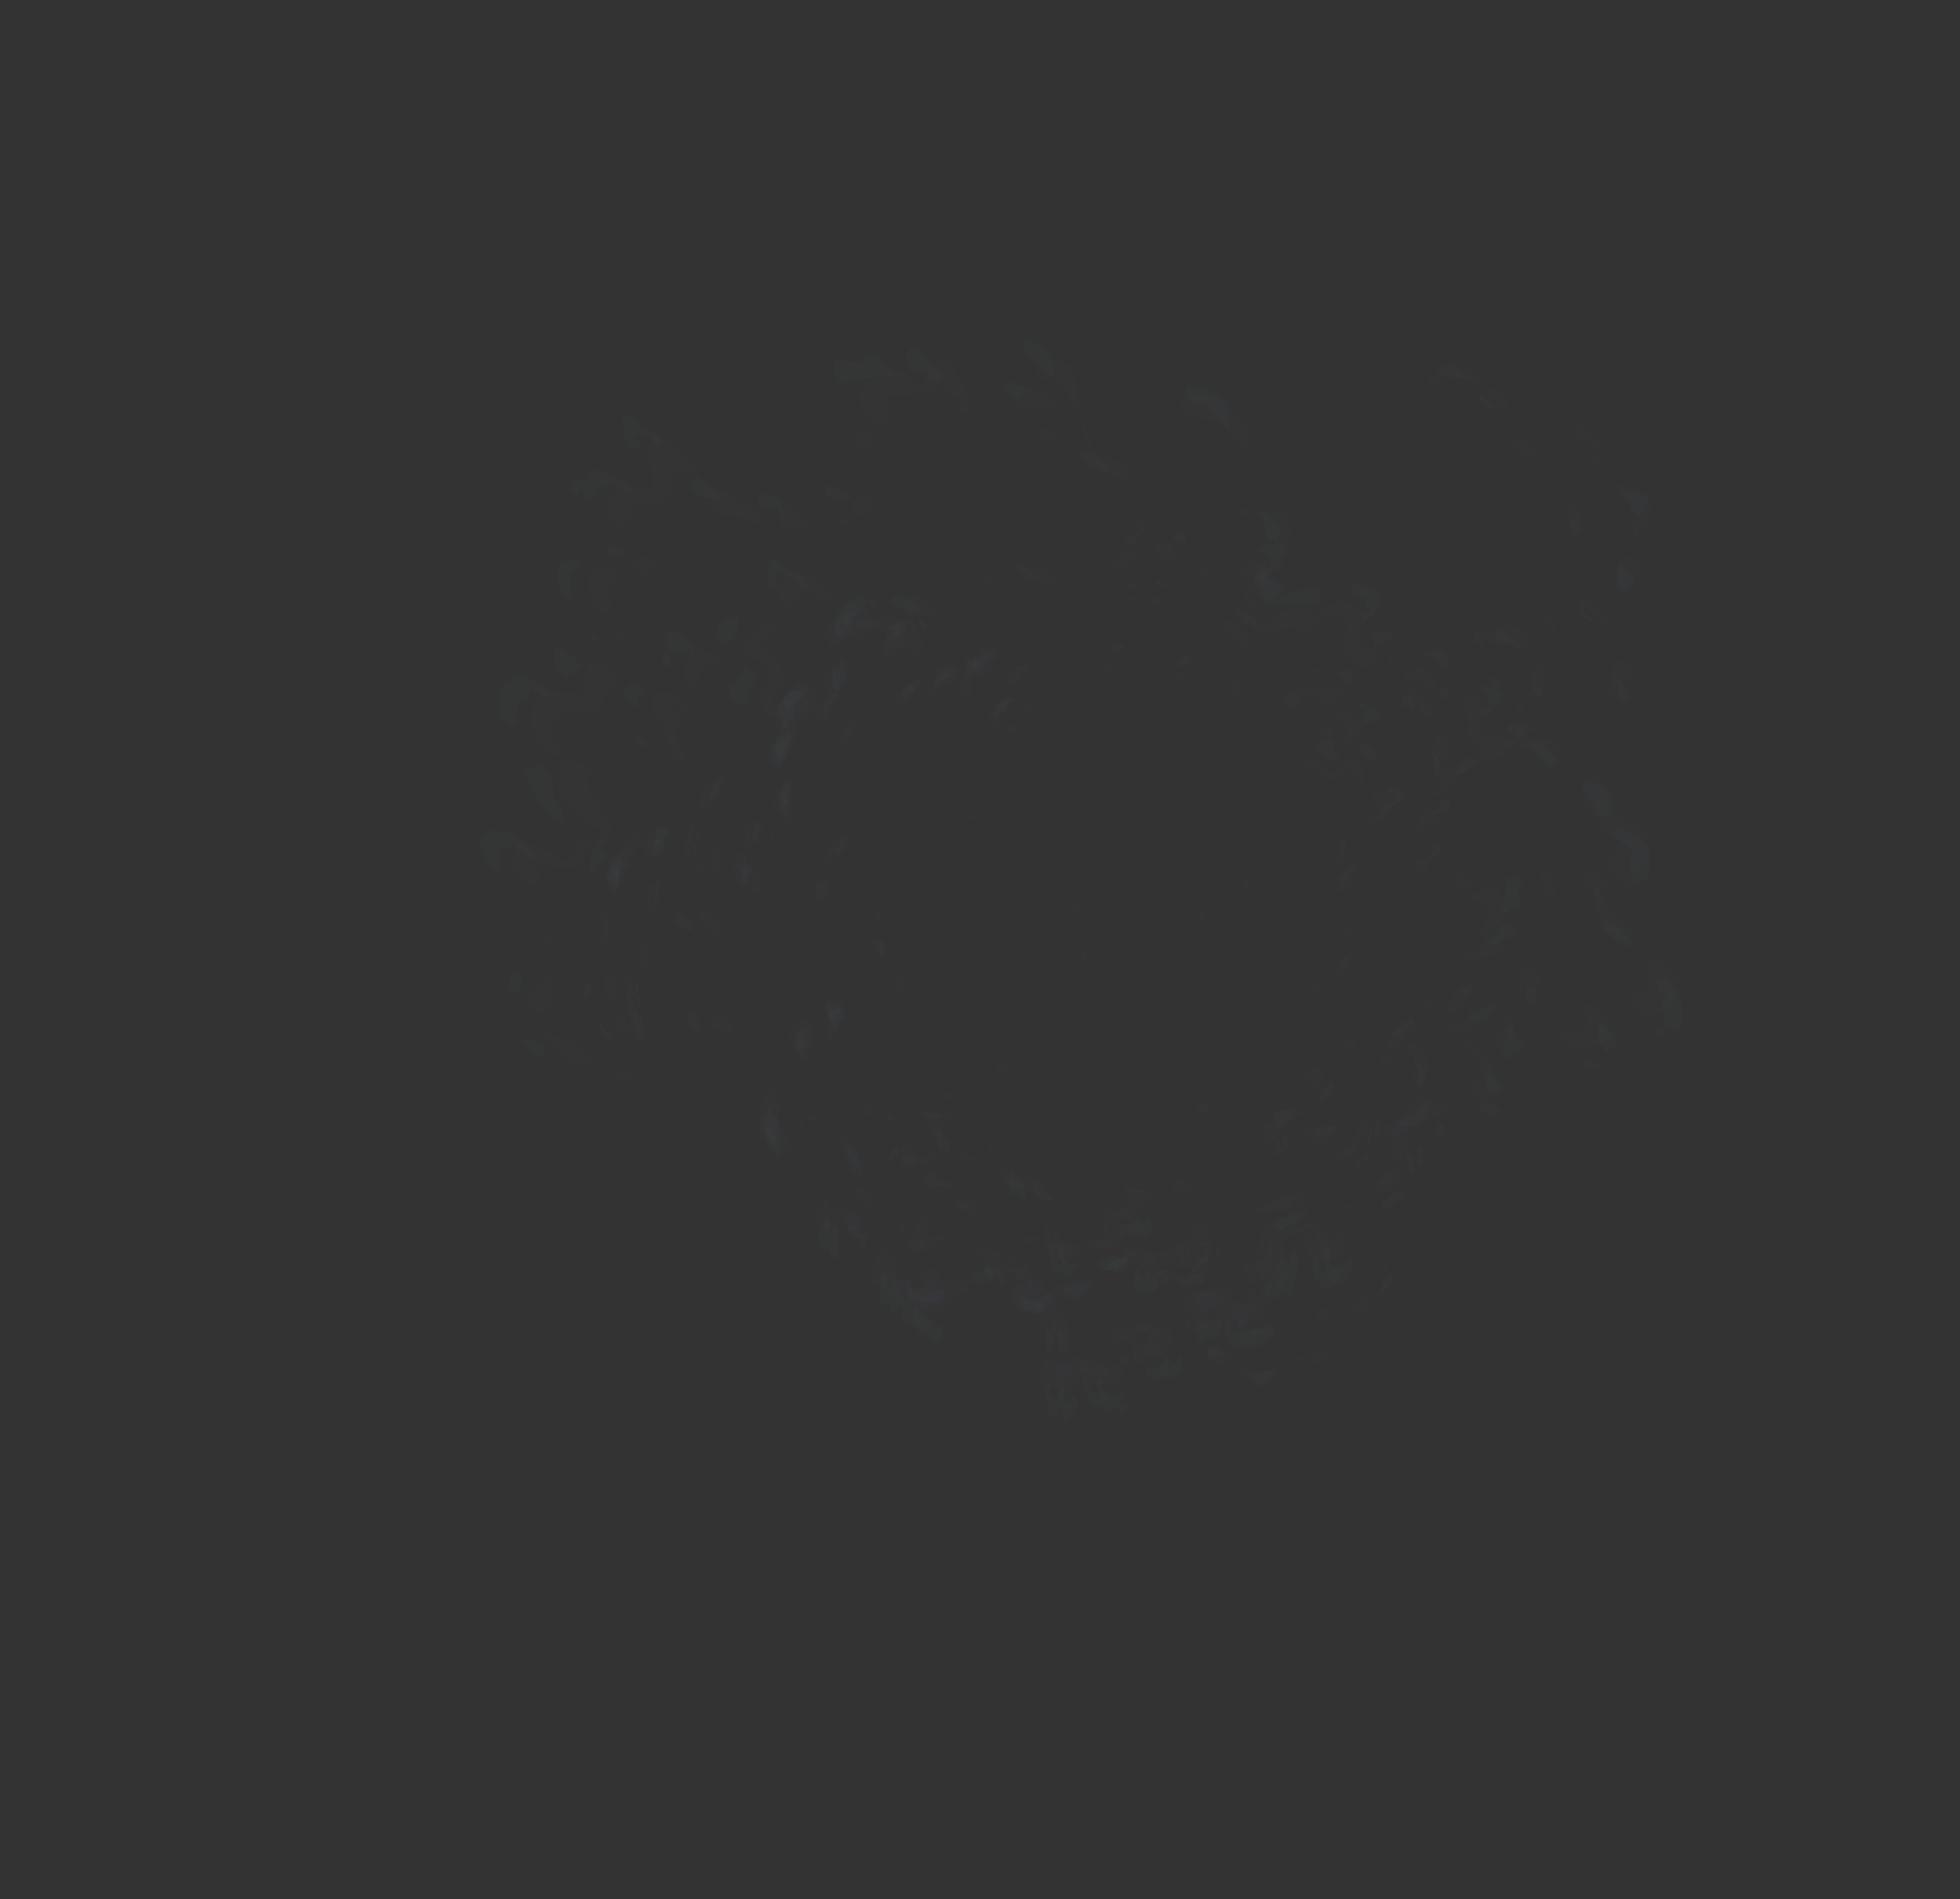 <?xml version="1.0" encoding="UTF-8" standalone="no"?>
<svg xmlns:ffdec="https://www.free-decompiler.com/flash" xmlns:xlink="http://www.w3.org/1999/xlink" ffdec:objectType="frame" height="256.45px" width="264.7px" xmlns="http://www.w3.org/2000/svg">
  <rect width="100%" height="100%" fill="#333333" stroke="none"/>
  <g transform="matrix(1.0, 0.0, 0.0, 1.0, 149.7, 125.2)">
    <use ffdec:characterId="430" height="15.1" transform="matrix(6.963, 0.643, 0.155, 6.843, -69.407, -46.11)" width="15.45" xlink:href="#shape0"/>
    <use ffdec:characterId="431" height="15.6" transform="matrix(6.963, 0.643, 0.158, 6.986, -68.249, -48.036)" width="15.5" xlink:href="#shape1"/>
    <use ffdec:characterId="430" height="15.1" transform="matrix(7.0, 0.445, 0.352, 6.857, -70.774, -44.268)" width="15.45" xlink:href="#shape0"/>
    <use ffdec:characterId="431" height="15.6" transform="matrix(7.0, 0.445, 0.359, 7.0, -69.677, -46.247)" width="15.5" xlink:href="#shape1"/>
    <use ffdec:characterId="430" height="15.1" transform="matrix(-7.571, 6.723, -7.386, -6.608, 114.079, -23.186)" width="15.45" xlink:href="#shape0"/>
    <use ffdec:characterId="431" height="15.6" transform="matrix(-7.571, 6.722, -7.54, -6.746, 115.011, -19.975)" width="15.5" xlink:href="#shape1"/>
    <use ffdec:characterId="430" height="15.1" transform="matrix(-2.853, -6.388, 5.892, -3.491, -10.544, 81.809)" width="15.45" xlink:href="#shape0"/>
    <use ffdec:characterId="431" height="15.6" transform="matrix(-2.853, -6.388, 6.015, -3.564, -12.848, 81.769)" width="15.5" xlink:href="#shape1"/>
  </g>
  <defs>
    <g id="shape0" transform="matrix(1.0, 0.0, 0.0, 1.0, 10.1, 4.05)">
      <path d="M-7.75 -0.4 L-7.7 -0.4 -7.65 -0.3 -7.85 -0.1 Q-8.0 0.0 -8.1 -0.05 -8.1 -0.15 -8.1 -0.25 -8.05 -0.3 -8.0 -0.3 -7.95 -0.3 -7.85 -0.35 L-7.75 -0.4 M-4.75 -3.95 L-4.7 -3.95 -4.7 -3.9 Q-4.7 -3.6 -4.8 -3.6 L-5.0 -3.65 -5.15 -3.55 Q-5.25 -3.5 -5.3 -3.5 L-5.3 -3.45 Q-5.3 -3.4 -5.35 -3.35 -5.4 -3.35 -5.4 -3.4 -5.55 -3.75 -5.3 -3.95 -5.1 -4.05 -4.95 -4.05 -4.9 -4.05 -4.85 -4.0 -4.8 -3.95 -4.75 -3.95 M-5.85 -2.25 Q-5.85 -1.95 -6.0 -1.95 L-6.25 -1.9 Q-6.2 -1.45 -6.35 -1.15 -6.45 -0.95 -6.55 -0.95 L-6.5 -0.85 Q-6.55 -0.9 -6.6 -0.95 L-6.65 -0.95 -6.7 -1.05 -6.7 -1.2 -6.6 -1.3 -6.6 -1.35 -6.5 -1.4 -6.45 -1.45 -6.5 -1.7 -6.5 -1.8 Q-6.55 -1.85 -6.55 -1.9 -6.55 -2.15 -6.4 -2.25 L-6.35 -2.3 -6.25 -2.35 -6.05 -2.4 -5.9 -2.45 -5.85 -2.45 -5.85 -2.25 M-5.7 -2.25 Q-5.6 -2.25 -5.5 -2.15 -5.5 -2.0 -5.55 -1.95 -5.6 -1.95 -5.65 -1.95 -5.7 -1.95 -5.7 -2.0 L-5.75 -2.15 -5.75 -2.2 Q-5.75 -2.25 -5.7 -2.25 M-5.4 -3.0 Q-5.35 -3.0 -5.3 -2.9 -5.25 -2.75 -5.25 -2.7 L-5.3 -2.55 -5.35 -2.35 -5.45 -2.2 Q-5.5 -2.65 -5.5 -2.8 -5.5 -3.0 -5.4 -3.0 M-6.65 -1.1 L-6.65 -1.1 M-6.7 -0.35 Q-6.7 -0.4 -6.6 -0.4 L-6.55 -0.4 -6.5 -0.5 -6.4 -0.6 -6.35 -0.6 Q-6.35 -0.55 -6.35 -0.5 -6.35 -0.45 -6.35 -0.4 -6.4 -0.4 -6.4 -0.35 -6.35 -0.1 -6.3 0.0 L-6.35 0.05 Q-6.4 0.2 -6.45 0.2 -6.5 0.2 -6.5 0.15 L-6.5 0.05 Q-6.5 0.0 -6.45 0.0 -6.55 -0.05 -6.65 -0.2 L-6.7 -0.35 M-5.1 -1.75 Q-5.1 -1.7 -5.15 -1.6 -5.2 -1.5 -5.3 -1.5 -5.3 -1.6 -5.25 -1.7 -5.2 -1.8 -5.15 -1.85 L-5.1 -1.85 -5.1 -1.75 M-3.15 -2.95 L-3.1 -2.9 -3.05 -2.8 -3.3 -2.75 Q-3.45 -2.7 -3.5 -2.55 -3.6 -2.75 -3.45 -2.85 -3.3 -2.95 -3.2 -2.95 L-3.15 -2.95 M-2.4 -3.15 Q-2.4 -3.05 -2.5 -3.05 L-2.55 -3.05 Q-2.65 -3.05 -2.7 -3.0 -2.75 -2.95 -2.8 -2.9 L-2.8 -2.85 Q-2.8 -2.8 -2.8 -2.65 -2.85 -2.55 -2.9 -2.55 L-2.9 -2.95 -2.85 -3.1 -2.8 -3.1 -2.8 -3.2 Q-2.65 -3.35 -2.55 -3.35 -2.45 -3.35 -2.4 -3.25 -2.4 -3.2 -2.4 -3.15 M-4.05 -3.5 Q-4.1 -3.5 -4.15 -3.45 -4.2 -3.4 -4.2 -3.45 -4.2 -3.3 -4.25 -3.2 L-4.3 -3.2 Q-4.45 -3.5 -4.3 -3.7 -4.2 -3.8 -4.05 -3.8 L-3.75 -3.6 -3.75 -3.45 Q-3.75 -3.35 -3.75 -3.3 L-3.75 -3.25 -3.9 -3.45 Q-3.95 -3.5 -4.05 -3.5 M-4.15 -2.6 Q-4.1 -2.65 -4.0 -2.65 L-3.95 -2.65 -3.95 -2.55 -3.85 -2.55 Q-3.9 -2.45 -4.0 -2.4 -4.05 -2.35 -4.15 -2.35 -4.25 -2.5 -4.15 -2.6 M-2.4 -2.25 Q-2.35 -2.45 -2.25 -2.5 L-2.05 -2.55 Q-2.0 -2.55 -2.0 -2.5 -2.05 -2.4 -2.2 -2.3 -2.3 -2.2 -2.3 -2.0 -2.35 -2.0 -2.4 -2.1 L-2.4 -2.25 M-2.05 -3.1 L-1.9 -3.1 -1.85 -3.05 -1.85 -2.95 Q-1.9 -2.9 -2.05 -2.9 L-2.05 -3.1 M-1.9 -2.0 Q-1.95 -1.9 -2.0 -1.9 -2.05 -1.9 -2.05 -1.95 L-2.05 -2.0 Q-2.0 -2.1 -1.95 -2.1 -1.9 -2.1 -1.9 -2.0 M-0.7 2.35 L-0.7 2.4 -0.75 2.45 -0.8 2.4 -0.8 2.3 -0.75 2.3 -0.7 2.35 M-4.65 1.85 Q-4.65 1.9 -4.7 1.95 L-4.7 2.0 -4.75 2.0 -4.8 1.95 -4.8 1.85 -4.7 1.8 Q-4.65 1.75 -4.65 1.85 M-4.4 3.3 Q-4.45 3.2 -4.35 3.05 -4.25 3.05 -4.25 3.1 L-4.3 3.25 -4.4 3.3 M-4.7 2.65 L-4.8 2.65 -4.85 2.6 Q-4.8 2.5 -4.85 2.5 L-4.75 2.4 -4.7 2.4 -4.7 2.65 M-3.25 6.5 L-3.2 6.45 -3.1 6.5 -3.1 6.55 Q-3.15 6.6 -3.2 6.6 -3.25 6.6 -3.3 6.55 L-3.25 6.5 M-3.75 5.9 Q-3.7 6.0 -3.65 6.1 L-3.65 6.3 -3.75 6.35 -3.8 6.15 Q-3.85 6.0 -3.85 5.95 L-3.75 5.9 M-4.75 8.6 L-4.8 8.65 Q-4.75 8.7 -4.75 8.85 L-4.75 8.95 Q-4.7 9.0 -4.65 9.0 L-4.55 9.0 Q-4.5 9.0 -4.5 9.05 L-4.3 9.2 Q-4.2 9.35 -4.15 9.35 L-4.0 9.2 Q-3.9 9.1 -3.85 9.1 L-3.8 9.15 -3.8 9.25 -3.85 9.3 -3.8 9.3 -3.8 9.45 -3.9 9.6 Q-3.95 9.65 -4.05 9.65 -4.2 9.65 -4.25 9.6 L-4.3 9.6 -4.4 9.65 -4.45 9.6 -4.55 9.45 -4.55 9.25 -4.5 9.15 -4.55 9.1 Q-4.55 9.15 -4.75 9.2 L-4.95 9.25 Q-5.15 9.25 -4.85 8.55 L-4.85 8.6 Q-4.8 8.5 -4.7 8.45 -4.65 8.45 -4.65 8.55 L-4.75 8.6 M-2.45 6.6 L-2.4 6.55 Q-2.35 6.8 -2.25 6.8 -2.2 6.8 -2.2 6.85 L-2.15 6.85 -2.15 6.95 Q-2.15 7.05 -2.25 7.05 L-2.45 7.05 -2.45 6.6 M-2.7 8.4 L-2.7 8.5 Q-2.75 8.55 -2.85 8.55 -2.9 8.55 -2.95 8.5 L-2.95 8.35 -2.9 8.3 -2.85 8.3 Q-2.8 8.3 -2.8 8.35 L-2.75 8.35 Q-2.7 8.35 -2.7 8.4 M-2.4 8.45 L-2.4 8.5 -2.5 8.55 -2.55 8.5 -2.55 8.45 Q-2.6 8.4 -2.5 8.4 L-2.45 8.4 -2.45 8.45 -2.4 8.45 M-1.85 6.9 L-1.75 7.05 -1.85 7.15 Q-1.9 7.15 -2.0 7.0 L-2.05 6.85 -2.0 6.85 Q-1.95 6.85 -1.85 6.9 M-2.15 8.65 L-2.1 8.7 Q-2.1 8.8 -1.95 8.8 -1.9 8.85 -1.9 9.0 -1.9 9.05 -2.05 9.1 L-2.25 9.15 -2.2 9.0 Q-2.2 8.85 -2.2 8.7 L-2.2 8.65 -2.15 8.65 M-1.2 8.1 L-1.15 8.05 Q-1.15 8.15 -1.1 8.15 -1.3 8.45 -1.45 8.45 -1.55 8.45 -1.65 8.25 -1.65 7.95 -1.65 7.75 -1.7 7.75 -1.6 7.75 L-1.55 7.75 -1.55 7.85 Q-1.55 8.05 -1.4 8.1 L-1.2 8.1 M-0.35 7.35 L-0.1 7.3 Q-0.05 7.25 -0.05 7.2 L0.0 7.05 0.05 7.1 Q0.1 7.1 0.1 7.2 0.05 7.4 -0.05 7.45 L-0.35 7.55 Q-0.4 7.55 -0.4 7.65 -0.4 7.7 -0.35 7.8 -0.3 7.9 -0.3 7.95 -0.3 8.1 -0.5 8.1 L-0.7 8.15 Q-0.75 8.15 -0.8 8.1 -0.8 8.0 -0.95 8.05 L-0.95 8.0 -0.7 8.0 -0.5 7.95 Q-0.5 7.9 -0.5 7.8 L-0.5 7.7 Q-0.5 7.6 -0.5 7.55 -0.45 7.5 -0.45 7.4 L-0.45 7.35 -0.35 7.35 M0.0 8.05 L0.1 8.15 Q0.2 8.25 0.25 8.25 0.3 8.25 0.35 8.15 0.4 8.1 0.45 8.1 L0.5 8.1 0.55 8.2 Q0.3 8.55 0.1 8.5 L0.05 8.5 0.0 8.3 -0.05 8.2 Q-0.05 8.05 0.0 8.05 M-5.55 1.05 L-5.55 1.15 -5.6 1.15 -5.6 1.05 -5.55 1.05 M-5.45 0.55 L-5.4 0.55 -5.4 0.6 Q-5.45 0.8 -5.7 0.85 -5.75 0.7 -5.65 0.6 -5.55 0.55 -5.45 0.55 M-5.8 1.25 L-5.8 1.5 Q-5.85 1.6 -5.85 1.65 L-5.9 1.65 Q-6.0 1.55 -5.95 1.5 -5.9 1.35 -5.9 1.25 L-5.8 1.25 M-6.9 0.45 Q-6.95 0.45 -7.05 0.55 L-7.25 0.7 Q-7.35 0.55 -7.2 0.4 -7.05 0.3 -6.95 0.35 L-6.9 0.35 -6.9 0.45 M-6.7 0.3 Q-6.65 0.3 -6.65 0.35 -6.65 0.4 -6.7 0.45 L-6.75 0.45 -6.75 0.4 -6.7 0.3 M-7.05 1.5 Q-7.1 1.55 -7.15 1.6 -7.15 1.5 -7.2 1.4 L-7.3 1.4 Q-7.45 1.4 -7.5 1.15 -7.5 0.95 -7.4 0.95 -7.35 0.95 -7.3 1.0 -7.3 1.1 -7.2 1.25 L-7.2 1.2 Q-7.15 1.25 -7.1 1.3 -7.05 1.35 -7.05 1.5 M-6.25 4.15 L-6.15 4.1 -6.1 4.1 -6.1 4.25 Q-6.3 4.55 -6.35 4.55 L-6.3 4.65 -6.3 4.75 -6.35 4.75 Q-6.55 4.65 -6.5 4.45 -6.5 4.35 -6.45 4.3 L-6.4 4.25 Q-6.35 4.2 -6.25 4.15 M-5.65 3.8 L-5.7 3.8 -5.7 3.85 -5.65 3.85 -5.65 3.8 M-5.75 3.7 Q-5.55 3.7 -5.45 3.9 L-5.6 4.0 Q-5.7 4.1 -5.7 4.2 L-5.75 4.45 Q-5.8 4.4 -5.8 4.15 L-5.8 3.7 -5.75 3.7 M-7.85 0.9 L-7.8 0.85 -7.75 0.85 Q-7.75 1.0 -7.8 1.15 L-7.85 1.15 -7.9 1.1 -7.9 1.0 Q-7.9 0.9 -7.85 0.9 M-8.3 0.7 Q-8.3 0.8 -8.25 0.85 L-8.25 0.9 -8.3 0.95 Q-8.4 0.95 -8.4 0.8 -8.45 0.7 -8.3 0.45 L-8.25 0.6 -8.3 0.7 M-8.75 0.75 Q-8.85 0.8 -8.95 0.9 -9.1 1.0 -9.15 1.05 -9.2 0.9 -9.2 0.8 -9.2 0.65 -8.8 0.6 L-8.8 0.65 -8.75 0.75 M-9.1 1.75 L-9.0 1.8 Q-9.0 1.85 -9.1 1.95 L-9.2 2.1 Q-9.25 2.0 -9.2 1.85 -9.15 1.75 -9.1 1.75 M-9.35 2.85 L-9.3 2.9 Q-9.25 2.95 -9.25 3.05 L-9.25 3.1 Q-9.25 3.15 -9.3 3.15 -9.35 3.15 -9.4 3.1 -9.4 3.05 -9.4 2.9 -9.45 2.85 -9.35 2.85 M-9.1 4.5 L-9.15 4.6 -9.2 4.6 -9.25 4.55 -9.25 4.5 Q-9.25 4.45 -9.2 4.45 -9.15 4.45 -9.15 4.5 L-9.1 4.5 M-9.45 4.45 L-9.5 4.45 Q-9.6 4.45 -9.6 4.4 -9.65 4.3 -9.65 4.0 L-9.6 3.95 -9.6 4.0 -9.5 4.2 -9.45 4.4 -9.45 4.45 M-5.55 6.4 L-5.5 6.35 Q-5.45 6.35 -5.4 6.4 L-5.4 6.45 -5.35 6.6 -5.35 6.8 Q-5.45 7.05 -5.6 7.25 L-5.8 7.6 -5.85 7.6 -5.65 7.25 Q-5.45 6.95 -5.45 6.9 L-5.6 6.45 Q-5.6 6.4 -5.55 6.4 M-5.15 5.6 L-5.1 5.55 Q-5.05 5.6 -5.05 5.75 -5.05 5.8 -5.15 5.8 -5.2 5.8 -5.2 5.75 L-5.2 5.7 -5.15 5.6 M-6.15 4.9 L-6.15 4.95 -6.25 4.95 -6.25 4.9 -6.2 4.8 Q-6.15 4.8 -6.15 4.9 M-7.0 5.9 L-6.9 5.75 -6.9 5.7 -7.0 5.9 M-6.85 5.6 L-6.8 5.6 -6.8 5.65 Q-6.8 5.85 -6.9 6.0 -6.85 6.1 -6.8 6.15 -6.7 6.3 -6.65 6.5 L-6.7 6.6 -6.8 6.65 Q-6.85 6.65 -7.0 6.45 -7.15 6.25 -7.15 6.2 L-7.05 5.8 Q-7.0 5.6 -6.9 5.6 L-6.85 5.6 M-6.1 7.95 Q-6.0 7.8 -5.95 7.7 L-5.8 7.6 Q-5.75 7.55 -5.75 7.65 L-5.85 7.75 -5.8 7.85 Q-5.75 7.95 -5.85 8.0 -5.75 8.05 -5.7 8.15 L-5.7 8.25 -5.8 8.25 Q-6.0 8.25 -6.05 8.15 L-6.1 7.95 M-5.15 7.6 L-5.2 7.6 Q-5.3 7.6 -5.3 7.35 L-5.15 7.35 -5.1 7.5 -5.15 7.6 M-5.55 8.05 Q-5.6 7.85 -5.55 7.65 L-5.4 7.85 -5.25 8.0 -5.25 8.2 -5.3 8.2 -5.35 8.25 Q-5.5 8.25 -5.55 8.05 M-0.15 9.75 L-0.15 9.9 Q-0.2 9.95 -0.35 9.95 L-0.4 9.85 -0.4 9.7 -0.25 9.7 Q-0.2 9.7 -0.15 9.75 M-0.95 10.4 Q-0.85 10.5 -0.75 10.5 -0.6 10.4 -0.5 10.4 L-0.45 10.4 -0.45 10.45 Q-0.45 10.7 -0.55 10.8 L-0.75 10.85 Q-0.85 10.85 -0.95 10.7 L-1.1 10.55 Q-1.2 10.55 -1.35 10.8 -1.5 11.05 -1.65 11.05 -1.85 11.05 -1.75 10.65 L-1.65 10.2 -1.6 10.2 Q-1.6 10.25 -1.65 10.35 -1.45 10.5 -1.4 10.5 L-1.3 10.4 Q-1.2 10.3 -1.15 10.3 -1.05 10.3 -0.95 10.4 M-1.75 9.1 L-1.75 9.2 -1.7 9.2 Q-1.7 9.25 -1.65 9.45 L-1.45 9.65 -1.45 9.85 -1.5 9.95 -1.55 10.0 -1.6 10.0 -1.6 10.05 -1.65 10.05 Q-1.65 10.0 -1.7 9.9 -1.75 9.85 -1.75 9.8 L-1.8 9.4 -1.8 9.2 -1.75 9.1 M-3.4 8.95 L-3.35 9.0 -3.35 9.1 Q-3.45 9.2 -3.55 9.2 -3.6 9.2 -3.6 9.15 L-3.65 9.1 Q-3.6 9.05 -3.55 9.0 L-3.45 8.95 -3.4 8.95 M-9.55 1.1 Q-9.55 1.15 -9.55 1.2 -9.55 1.25 -9.6 1.3 L-9.75 1.55 -9.75 1.7 Q-9.75 1.8 -9.8 1.8 -10.0 1.5 -9.95 1.35 -9.9 1.2 -9.6 1.1 L-9.55 1.1 M-9.8 2.15 L-9.8 2.3 -9.9 2.35 -9.9 2.2 -9.8 2.15 M-10.0 2.35 L-9.95 2.4 Q-9.95 2.45 -9.95 2.55 L-9.95 2.75 -10.05 2.8 Q-10.1 2.75 -10.1 2.45 L-10.0 2.35 M-9.5 3.65 L-9.55 3.75 -9.55 3.9 -9.6 3.95 Q-9.7 3.85 -9.65 3.7 -9.65 3.6 -9.6 3.55 L-9.55 3.55 Q-9.5 3.55 -9.5 3.65 M5.05 4.75 L5.05 4.85 Q5.0 4.9 4.95 4.8 4.95 4.75 4.95 4.7 5.0 4.7 5.0 4.65 L5.05 4.65 5.05 4.75 M5.15 5.35 L5.15 5.25 Q5.15 5.2 5.2 5.2 5.25 5.2 5.3 5.25 L5.3 5.3 5.35 5.6 5.35 5.9 Q5.3 5.9 5.3 5.95 5.25 5.85 5.25 5.8 5.15 5.8 5.15 5.7 5.15 5.65 5.15 5.45 5.15 5.4 5.15 5.35 M4.8 6.5 Q4.6 6.5 4.8 6.35 4.95 6.15 5.05 6.15 5.1 6.15 5.15 6.2 L5.15 6.3 Q5.15 6.45 5.0 6.5 L4.8 6.5 M2.45 0.6 L2.5 0.65 2.4 0.8 Q2.4 0.75 2.4 0.6 L2.45 0.6 M3.7 4.25 Q3.7 4.3 3.7 4.4 3.7 4.45 3.75 4.45 L3.75 4.55 3.7 4.55 Q3.55 4.55 3.5 4.4 3.5 4.25 3.7 4.2 L3.7 4.25 M3.75 2.5 L3.8 2.5 3.8 2.65 Q3.7 2.7 3.65 2.6 3.65 2.55 3.75 2.5 M1.5 1.5 L1.5 1.45 1.45 1.4 Q1.5 1.4 1.55 1.35 L1.6 1.35 1.65 1.4 Q1.55 1.5 1.5 1.5 M2.3 6.2 L2.2 6.25 2.2 6.2 2.15 6.15 Q2.2 6.1 2.25 6.1 2.3 6.1 2.3 6.2 M0.95 7.9 L1.1 7.85 Q1.15 7.8 1.2 7.65 L1.3 7.4 1.35 7.45 1.35 7.55 1.3 7.75 1.15 8.0 1.15 8.2 Q1.15 8.25 1.05 8.3 0.95 8.4 0.9 8.4 0.85 8.4 0.8 8.35 0.75 8.25 0.75 8.1 0.75 8.0 0.8 7.95 L0.8 7.9 0.85 8.0 0.85 8.15 Q0.95 8.05 0.9 8.0 0.9 7.95 0.95 7.9 M0.85 8.25 Q0.85 8.3 0.9 8.3 0.9 8.35 0.95 8.3 L0.95 8.25 0.85 8.25 M2.25 8.25 L2.2 8.25 Q2.2 8.2 2.35 8.15 2.45 8.1 2.5 7.9 L2.55 7.65 2.55 7.55 2.6 7.5 2.6 7.45 Q2.65 7.4 2.7 7.35 L2.75 7.35 Q2.8 7.4 2.8 7.45 L2.75 7.55 Q2.8 7.6 2.8 7.7 2.8 8.2 2.7 8.35 2.65 8.45 2.5 8.45 2.45 8.55 2.35 8.55 2.25 8.55 2.3 8.45 L2.3 8.4 Q2.25 8.35 2.2 8.3 L2.25 8.25 M4.55 5.2 L4.6 5.3 4.35 5.75 Q4.25 5.95 4.15 5.95 4.1 5.95 4.1 5.9 L4.1 5.8 Q4.15 5.8 4.2 5.7 4.3 5.65 4.35 5.65 4.4 5.65 4.45 5.5 L4.45 5.2 Q4.5 5.2 4.55 5.2 M2.8 5.4 L2.8 5.6 2.75 5.7 Q2.7 5.8 2.65 5.75 L2.65 5.65 Q2.65 5.5 2.65 5.4 L2.7 5.35 2.8 5.4 M3.2 6.9 Q3.2 7.05 3.1 7.05 L3.0 7.05 2.75 7.1 2.7 7.1 Q2.6 7.15 2.5 7.15 2.45 7.15 2.45 7.1 L2.45 7.0 Q2.45 6.9 2.5 6.9 L2.5 6.95 Q2.45 7.0 2.5 7.0 L2.7 6.95 Q2.85 6.9 2.9 6.85 3.05 6.75 3.15 6.75 L3.2 6.8 3.2 6.9 M3.05 7.3 Q3.05 7.35 3.05 7.4 3.05 7.5 3.1 7.45 3.25 7.35 3.3 7.35 3.4 7.35 3.5 7.5 3.6 7.65 3.65 7.75 L3.75 7.6 Q3.8 7.5 3.85 7.5 L3.95 7.6 3.95 7.7 Q3.95 8.0 3.65 8.1 3.55 8.1 3.45 7.8 3.4 7.5 3.35 7.45 L3.2 7.5 3.15 7.55 3.05 7.6 Q3.0 7.55 3.0 7.5 3.0 7.45 3.0 7.35 L3.05 7.3 M4.35 6.8 L4.35 6.9 Q4.3 6.95 4.25 6.95 4.2 6.95 4.2 6.9 L4.2 6.85 4.25 6.8 4.35 6.8 M2.4 8.65 L2.45 8.75 Q2.45 9.15 2.2 9.35 2.05 9.45 1.85 9.45 L1.55 9.05 Q1.3 9.3 1.2 9.3 1.05 9.3 1.05 9.1 1.05 8.9 1.2 8.85 L1.3 8.85 Q1.35 8.85 1.45 8.8 1.55 8.75 1.6 8.7 L1.7 8.8 1.75 8.95 1.85 9.0 1.9 9.05 Q2.1 9.05 2.2 8.95 2.25 8.9 2.3 8.8 L2.35 8.65 Q2.45 8.65 2.4 8.65 M0.65 9.35 L0.6 9.45 Q0.6 9.25 0.65 9.2 L0.7 9.2 0.65 9.35 M0.5 9.6 L0.55 9.7 Q0.55 9.75 0.55 9.85 L0.55 9.95 0.4 10.15 Q0.35 10.2 0.3 10.2 L0.2 10.2 0.05 10.15 Q0.0 10.0 0.05 9.95 L0.2 9.95 Q0.3 9.9 0.35 9.8 0.45 9.65 0.5 9.6" fill="#c5edfe" fill-opacity="0.008" fill-rule="evenodd" stroke="none"/>
    </g>
    <g id="shape1" transform="matrix(1.0, 0.0, 0.0, 1.0, 10.1, 4.25)">
      <path d="M-7.95 -0.3 Q-8.0 -0.2 -8.05 -0.2 -8.05 -0.3 -8.0 -0.4 -7.95 -0.5 -7.9 -0.5 -7.85 -0.5 -7.85 -0.4 L-7.95 -0.3 M-5.0 -4.1 Q-5.0 -4.05 -5.1 -3.95 -5.2 -3.8 -5.35 -3.8 L-5.3 -3.75 -5.25 -3.75 Q-5.35 -3.6 -5.35 -3.55 L-5.45 -3.6 Q-5.5 -3.9 -5.3 -4.1 -5.2 -4.25 -5.05 -4.25 -5.0 -4.25 -5.0 -4.1 M-4.8 -4.05 L-4.85 -4.05 Q-4.9 -4.05 -4.95 -4.1 L-4.95 -4.15 -4.9 -4.2 -4.8 -4.1 -4.8 -4.05 M-5.55 -2.95 L-5.5 -3.0 -5.45 -2.95 -5.4 -2.95 -5.4 -2.5 -5.5 -2.5 Q-5.6 -2.55 -5.55 -2.8 L-5.55 -2.95 M-5.6 -2.3 Q-5.65 -2.15 -5.7 -2.1 L-5.75 -2.1 -5.75 -2.15 -5.7 -2.3 -5.6 -2.3 M-6.25 -2.45 L-6.2 -2.45 Q-6.2 -2.4 -6.15 -2.4 L-6.15 -2.35 -6.3 -2.15 -6.45 -2.05 -6.45 -1.75 Q-6.45 -1.7 -6.5 -1.7 -6.6 -1.7 -6.6 -1.9 -6.65 -2.05 -6.65 -2.15 L-6.45 -2.35 Q-6.35 -2.45 -6.25 -2.45 M-6.5 -1.45 Q-6.5 -1.4 -6.55 -1.3 -6.6 -1.15 -6.65 -0.95 L-6.7 -0.9 Q-6.9 -1.15 -6.8 -1.35 -6.7 -1.45 -6.55 -1.45 L-6.5 -1.45 M-6.55 -0.3 Q-6.55 -0.2 -6.6 -0.15 L-6.6 -0.05 Q-6.65 -0.05 -6.7 -0.1 -6.7 -0.25 -6.7 -0.35 -6.7 -0.45 -6.65 -0.5 L-6.55 -0.45 -6.55 -0.3 M-2.55 -3.45 L-2.5 -3.35 -2.5 -3.25 -2.6 -3.25 Q-2.7 -3.25 -2.65 -3.4 -2.7 -3.5 -2.65 -3.5 L-2.55 -3.45 M-2.75 -3.3 L-2.75 -3.2 Q-2.75 -3.15 -2.8 -3.1 L-2.9 -3.0 -2.95 -3.0 -2.95 -3.25 -2.85 -3.3 -2.75 -3.3 M-3.4 -3.05 L-3.35 -3.05 -3.4 -3.0 -3.3 -3.05 -3.25 -3.0 -3.25 -2.9 -3.45 -2.85 Q-3.55 -2.7 -3.6 -2.7 -3.6 -2.8 -3.55 -2.9 -3.55 -3.05 -3.5 -3.05 L-3.4 -3.05 M-3.85 -3.75 L-3.85 -3.7 Q-4.0 -3.75 -4.0 -3.95 L-3.9 -3.85 -3.85 -3.75 M-4.45 -3.7 Q-4.45 -3.8 -4.35 -3.85 L-4.2 -3.85 Q-4.2 -3.7 -4.3 -3.6 -4.35 -3.5 -4.45 -3.5 L-4.45 -3.7 M-4.2 -2.55 Q-4.2 -2.6 -4.15 -2.65 L-4.05 -2.75 Q-4.05 -2.7 -4.0 -2.75 L-4.0 -2.6 -4.15 -2.45 -4.2 -2.5 -4.2 -2.55 M-2.3 -2.4 L-2.4 -2.2 Q-2.45 -2.35 -2.35 -2.45 -2.3 -2.55 -2.2 -2.55 L-2.15 -2.5 -2.3 -2.4 M-1.85 -3.2 L-1.9 -3.1 -2.0 -3.05 -2.0 -3.15 Q-2.0 -3.2 -1.9 -3.2 L-1.85 -3.2 M-3.8 6.0 L-3.75 6.05 -3.75 6.35 Q-3.8 6.35 -3.85 6.25 L-3.85 6.05 -3.8 6.0 M-2.5 6.75 L-2.45 6.75 Q-2.35 6.75 -2.35 6.85 L-2.3 6.95 -2.3 7.05 -2.35 7.1 Q-2.45 7.1 -2.45 7.05 -2.5 7.0 -2.5 6.75 M-3.0 8.5 L-2.95 8.45 -2.9 8.5 -2.85 8.6 -2.8 8.65 -2.8 8.75 Q-2.85 8.8 -2.9 8.8 L-2.95 8.7 -3.0 8.5 M-2.0 6.95 L-1.95 6.95 -1.8 7.05 -1.8 7.1 -1.85 7.15 -1.95 7.05 Q-2.0 7.0 -2.0 6.95 M-1.7 7.95 L-1.65 8.05 Q-1.65 8.1 -1.65 8.2 L-1.65 8.25 Q-1.65 8.35 -1.6 8.35 -1.55 8.35 -1.5 8.35 L-1.45 8.25 -1.35 8.3 Q-1.4 8.4 -1.5 8.45 -1.55 8.55 -1.65 8.55 -1.7 8.55 -1.7 8.45 L-1.7 8.2 -1.75 8.15 Q-1.75 8.1 -1.7 7.95 M-0.15 7.45 Q-0.05 7.4 0.0 7.3 L0.05 7.35 0.1 7.5 Q0.0 7.7 -0.05 7.7 -0.15 7.65 -0.2 7.65 L-0.25 7.65 -0.35 7.75 -0.35 7.55 Q-0.3 7.45 -0.15 7.45 M-0.7 8.35 Q-0.7 8.3 -0.8 8.3 -0.65 8.1 -0.45 8.1 -0.4 8.1 -0.4 8.15 L-0.4 8.3 Q-0.55 8.4 -0.7 8.4 L-0.7 8.35 M0.0 8.3 L0.0 8.4 0.05 8.4 Q0.15 8.5 0.15 8.6 0.15 8.75 0.0 8.75 -0.1 8.75 -0.1 8.55 -0.1 8.35 0.0 8.3 M-5.85 1.45 L-5.9 1.55 -5.95 1.55 -6.0 1.45 Q-5.95 1.35 -5.9 1.3 L-5.85 1.45 M-5.65 0.75 L-5.65 0.7 Q-5.65 0.65 -5.6 0.55 -5.55 0.45 -5.5 0.45 L-5.45 0.45 -5.45 0.5 Q-5.6 0.65 -5.65 0.75 M-6.35 4.3 Q-6.3 4.3 -6.3 4.35 -6.35 4.4 -6.4 4.5 -6.45 4.55 -6.45 4.65 L-6.5 4.7 -6.55 4.65 -6.55 4.4 Q-6.55 4.3 -6.45 4.3 L-6.35 4.25 -6.35 4.3 M-5.95 3.75 Q-5.95 3.7 -5.85 3.7 L-5.75 3.65 Q-5.65 3.65 -5.65 3.75 -5.75 3.95 -5.8 4.1 L-5.85 4.1 -5.9 4.0 -5.95 3.85 -5.95 3.75 M-4.8 2.4 L-4.8 2.45 Q-4.8 2.55 -4.85 2.6 L-4.9 2.55 -4.9 2.4 -4.8 2.4 M-7.5 1.05 L-7.45 1.0 Q-7.4 1.15 -7.35 1.3 -7.4 1.35 -7.45 1.4 L-7.5 1.3 -7.5 1.05 M-7.2 0.3 L-7.15 0.35 Q-7.15 0.45 -7.25 0.55 L-7.25 0.4 Q-7.25 0.35 -7.2 0.3 M-7.2 1.4 L-7.15 1.35 -7.15 1.5 Q-7.2 1.55 -7.25 1.55 L-7.25 1.45 -7.2 1.4 M-8.35 0.65 L-8.35 0.8 -8.4 0.85 Q-8.45 0.8 -8.4 0.75 -8.4 0.65 -8.4 0.6 L-8.35 0.65 M-9.2 0.7 L-9.15 0.6 Q-9.1 0.6 -9.05 0.6 L-9.0 0.6 -8.95 0.7 -9.05 0.85 Q-9.1 0.9 -9.2 0.95 -9.2 0.9 -9.2 0.7 M-9.15 1.75 L-9.2 1.9 Q-9.25 1.75 -9.2 1.6 L-9.1 1.65 Q-9.1 1.7 -9.15 1.75 M-7.3 6.2 Q-7.25 6.0 -7.15 5.9 -7.15 5.85 -7.05 5.8 -7.05 5.95 -7.1 6.2 L-7.05 6.3 Q-7.0 6.45 -7.0 6.5 L-7.1 6.6 Q-7.15 6.6 -7.2 6.45 -7.3 6.35 -7.3 6.2 M-5.55 6.4 Q-5.5 6.5 -5.45 6.65 -5.45 6.8 -5.45 6.85 L-5.45 6.9 -5.55 6.9 -5.55 6.85 Q-5.6 6.6 -5.6 6.55 L-5.55 6.4 M-6.15 8.05 L-6.05 7.9 -6.0 7.9 Q-6.0 7.95 -6.0 8.05 L-6.0 8.4 Q-6.05 8.5 -6.1 8.5 L-6.15 8.45 -6.2 8.3 Q-6.2 8.2 -6.2 8.15 L-6.15 8.05 M-5.6 7.95 L-5.6 8.0 -5.5 8.0 -5.45 8.05 -5.45 8.2 Q-5.5 8.25 -5.55 8.25 L-5.6 8.15 Q-5.65 8.05 -5.65 8.0 L-5.6 7.95 M-4.9 8.95 L-4.9 9.0 Q-4.9 9.1 -4.85 9.1 -4.8 9.15 -4.8 9.2 -4.8 9.35 -4.9 9.4 L-5.0 9.45 Q-5.1 9.45 -5.05 9.2 -5.05 9.0 -5.0 8.85 L-4.95 8.85 -4.9 8.95 M-0.7 11.0 L-0.55 10.95 Q-0.55 11.05 -0.6 11.1 L-0.7 11.15 -0.75 11.05 Q-0.8 11.0 -0.85 11.0 L-0.85 11.05 -0.9 11.05 Q-1.0 11.05 -1.05 10.85 -1.15 10.65 -1.15 10.55 L-1.1 10.5 -1.05 10.5 -1.0 10.75 Q-0.9 10.8 -0.8 10.8 L-0.65 10.75 -0.6 10.8 -0.7 11.0 M-0.25 10.0 L-0.2 10.05 -0.3 10.15 -0.35 10.15 Q-0.4 10.15 -0.4 10.0 -0.45 9.95 -0.35 9.95 L-0.3 10.0 -0.25 10.0 M-1.65 9.8 L-1.65 10.0 -1.7 10.05 -1.75 10.05 Q-1.85 10.05 -1.85 9.85 -1.85 9.7 -1.8 9.6 L-1.75 9.7 -1.65 9.8 M-2.2 9.05 Q-2.2 9.1 -2.15 9.1 -2.1 9.1 -2.1 9.2 L-2.1 9.25 Q-2.15 9.3 -2.2 9.3 -2.25 9.3 -2.3 9.2 -2.35 9.1 -2.25 8.95 L-2.2 8.9 -2.2 8.95 Q-2.2 9.0 -2.2 9.05 M-1.8 10.7 L-1.75 10.7 -1.8 10.85 Q-1.8 10.95 -1.75 10.95 -1.7 11.0 -1.65 11.05 L-1.65 10.95 -1.6 10.85 -1.5 10.95 Q-1.5 11.05 -1.65 11.2 -1.75 11.35 -1.8 11.35 L-1.85 11.0 Q-1.9 10.9 -1.85 10.7 L-1.8 10.7 M-4.6 9.45 L-4.6 9.3 Q-4.35 9.55 -4.05 9.7 -4.05 9.85 -4.15 9.95 L-4.25 10.0 -4.3 9.9 Q-4.35 9.8 -4.45 9.75 L-4.55 9.75 -4.65 9.7 -4.6 9.45 M-9.85 1.25 Q-9.9 1.55 -9.95 1.65 -10.05 1.65 -10.0 1.65 -10.1 1.45 -10.1 1.4 -10.15 1.3 -9.9 1.25 L-9.85 1.25 M-9.75 1.15 Q-9.7 1.1 -9.65 1.1 L-9.65 1.15 -9.75 1.15 M-9.6 4.3 L-9.55 4.3 -9.55 4.35 -9.5 4.45 -9.5 4.5 Q-9.5 4.55 -9.55 4.55 L-9.6 4.5 Q-9.65 4.5 -9.7 4.45 L-9.7 4.2 Q-9.65 4.2 -9.6 4.3 M-9.6 3.65 L-9.6 3.7 Q-9.6 3.75 -9.6 3.85 L-9.65 3.9 Q-9.65 3.8 -9.65 3.65 L-9.6 3.65 M5.0 6.55 Q4.95 6.7 4.8 6.7 4.75 6.7 4.75 6.65 L4.75 6.6 Q4.85 6.5 4.95 6.45 L5.0 6.55 M5.3 5.85 L5.25 5.7 5.35 5.6 5.4 5.6 5.4 5.95 5.35 5.95 5.3 5.9 5.3 5.85 M3.7 2.65 L3.75 2.55 3.75 2.65 3.7 2.65 M0.2 8.6 Q0.2 8.5 0.3 8.4 L0.35 8.4 Q0.35 8.45 0.35 8.5 L0.3 8.55 0.2 8.6 M0.85 8.4 L0.95 8.35 1.0 8.3 1.05 8.3 1.05 8.35 Q1.05 8.55 0.95 8.55 0.8 8.6 0.75 8.5 0.8 8.35 0.85 8.35 L0.85 8.4 M1.35 7.8 L1.4 7.85 1.3 8.05 1.3 8.0 Q1.3 7.85 1.35 7.8 M4.55 5.15 L4.6 5.2 4.6 5.3 4.55 5.45 Q4.5 5.5 4.5 5.45 L4.55 5.25 4.55 5.15 M3.75 4.55 Q3.75 4.6 3.7 4.7 3.65 4.75 3.6 4.75 3.55 4.65 3.7 4.45 L3.75 4.45 Q3.75 4.5 3.75 4.55 M4.25 5.85 L4.35 5.8 4.4 5.85 4.3 5.95 4.2 5.95 4.25 5.85 M2.8 5.6 L2.85 5.75 Q2.8 5.85 2.7 5.85 2.7 5.75 2.7 5.7 2.7 5.65 2.75 5.55 L2.8 5.55 2.8 5.6 M3.5 7.7 L3.5 8.0 3.55 8.0 3.65 8.05 Q3.7 8.05 3.8 7.95 L3.9 7.85 3.95 7.9 Q3.9 8.15 3.8 8.3 3.7 8.35 3.6 8.35 3.55 8.35 3.5 8.25 3.4 8.15 3.4 8.1 3.4 8.05 3.4 7.7 L3.5 7.7 M3.1 7.0 L3.1 7.05 Q2.8 7.3 2.75 7.3 2.7 7.3 2.65 7.25 2.6 7.2 2.6 7.1 L2.6 7.15 Q2.65 7.2 2.7 7.2 L2.75 7.15 Q2.75 7.1 2.75 7.05 L2.9 7.05 Q3.0 7.0 3.05 7.0 L3.1 7.0 M2.85 7.8 L2.9 7.9 Q2.9 8.1 2.8 8.35 2.7 8.65 2.65 8.65 L2.55 8.6 2.45 8.6 Q2.45 8.4 2.45 8.35 2.5 8.35 2.55 8.25 2.65 8.2 2.7 8.0 2.75 7.85 2.8 7.8 L2.8 7.75 2.85 7.8 M2.3 9.2 L2.35 9.2 2.35 9.4 2.15 9.6 Q2.05 9.7 1.95 9.7 L1.8 9.65 Q1.75 9.6 1.7 9.5 1.65 9.35 1.65 9.3 L1.7 9.15 Q1.75 9.2 1.75 9.25 L1.8 9.4 Q1.85 9.35 1.9 9.35 L2.0 9.4 Q2.05 9.4 2.15 9.3 2.25 9.2 2.3 9.2 M1.35 9.3 Q1.35 9.45 1.25 9.55 L1.15 9.6 Q1.1 9.6 1.1 9.45 L1.1 9.2 1.35 9.2 1.35 9.3 M0.7 9.3 L0.75 9.35 0.75 9.4 0.7 9.4 0.65 9.35 0.7 9.3 M0.45 10.0 L0.55 9.95 0.55 10.05 Q0.55 10.25 0.3 10.4 L0.2 10.4 Q0.1 10.35 0.1 10.25 L0.1 10.2 0.2 10.2 Q0.3 10.2 0.35 10.15 0.45 10.1 0.45 10.0" fill="#f0fafe" fill-opacity="0.008" fill-rule="evenodd" stroke="none"/>
    </g>
  </defs>
</svg>
